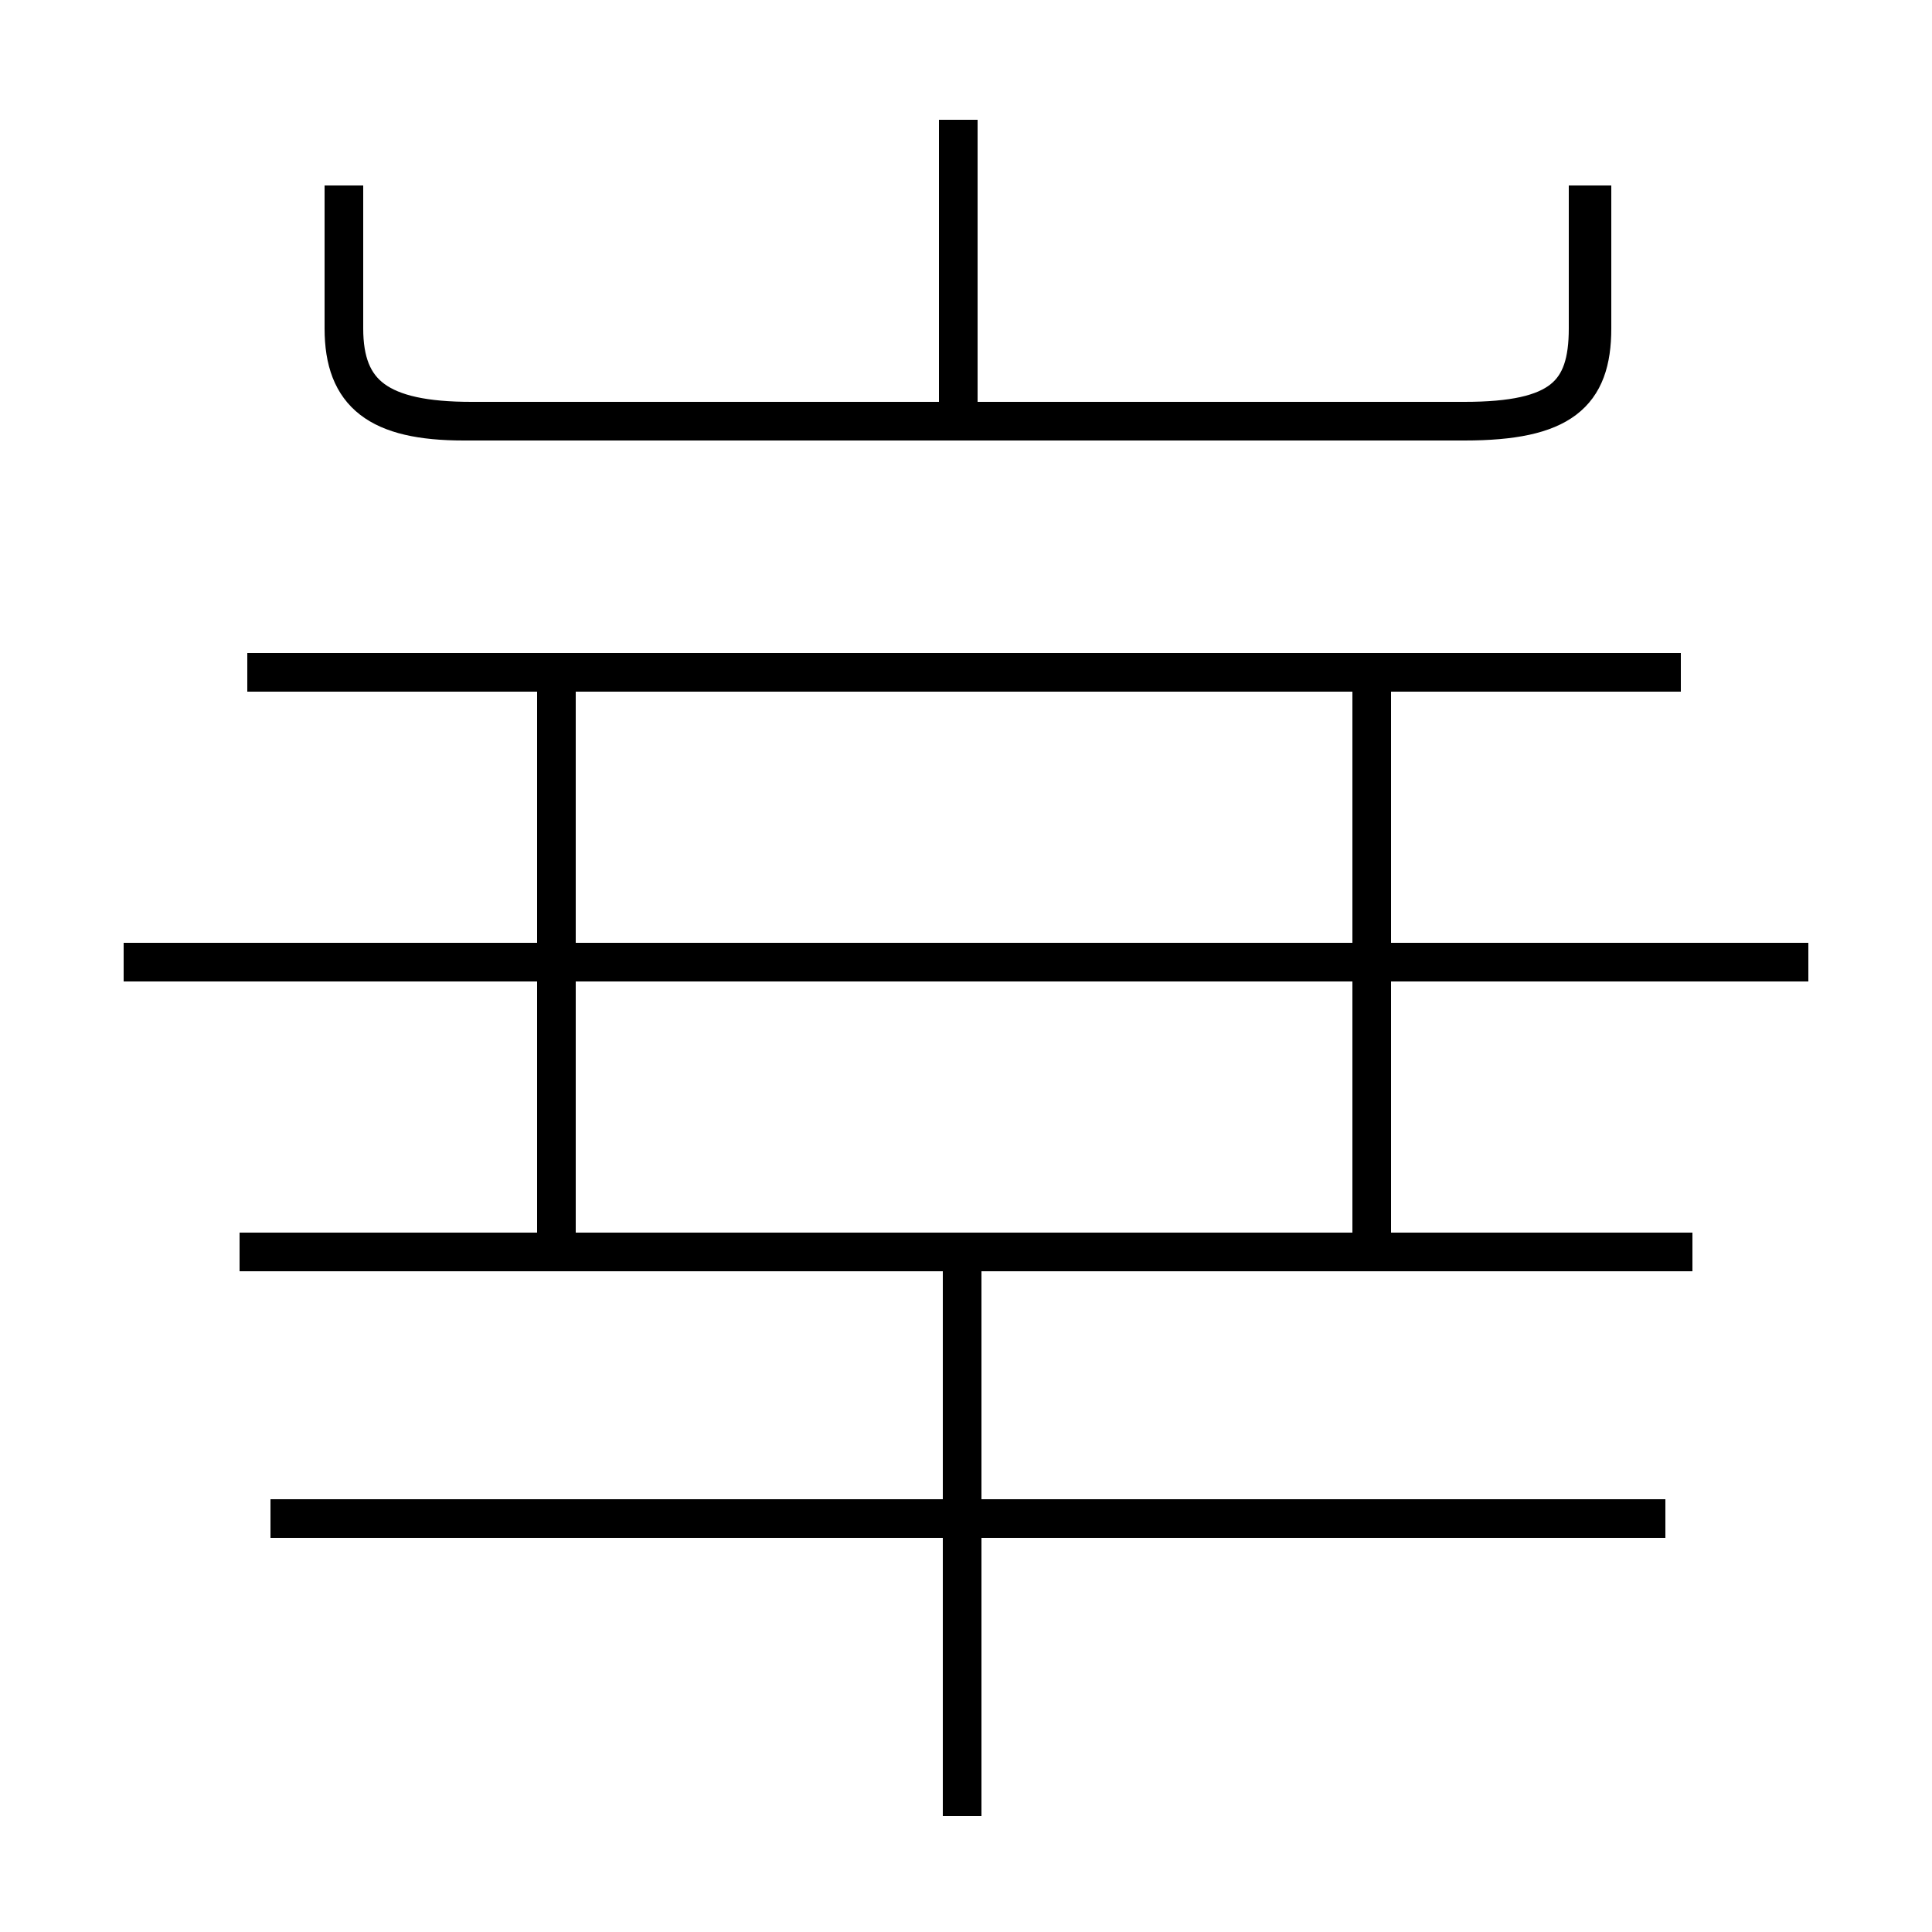 <?xml version='1.0' encoding='utf8'?>
<svg viewBox="0.0 -6.0 50.0 50.0" version="1.1" xmlns="http://www.w3.org/2000/svg">
<rect x="0.0" y="-6.0" width="50.0" height="50.0" fill="#808080" stroke="none"/>
<rect x="-1000" y="-1000" width="2000" height="2000" stroke="white" fill="white"/>
<g style="fill:white;stroke:#000000;  stroke-width:1">
<path d="M 8.9 -39.2 L 8.9 -35.5 C 8.9 -33.8 9.8 -33.1 12.2 -33.1 L 37.9 -33.1 C 40.4 -33.1 41.1 -33.8 41.1 -35.5 L 41.1 -39.2 M 24.9 3.0 L 24.9 -11.8 M 43.1 -4.7 L 7.0 -4.7 M 14.4 -11.8 L 14.4 -26.1 M 43.8 -11.6 L 6.2 -11.6 M 46.8 -19.1 L 3.2 -19.1 M 43.5 -26.6 L 6.4 -26.6 M 35.5 -11.8 L 35.5 -26.1 M 24.8 -32.9 L 24.8 -40.9 M 41.2 -39.2 L 41.2 -35.5 C 41.2 -33.8 40.4 -33.1 37.9 -33.1 L 12.0 -33.1 C 9.8 -33.1 8.9 -33.8 8.9 -35.5 L 8.9 -39.2 M 46.8 -19.1 L 35.5 -19.1 L 35.5 -26.1" transform="translate(0.0, 38.0)" />
</g>
</svg>